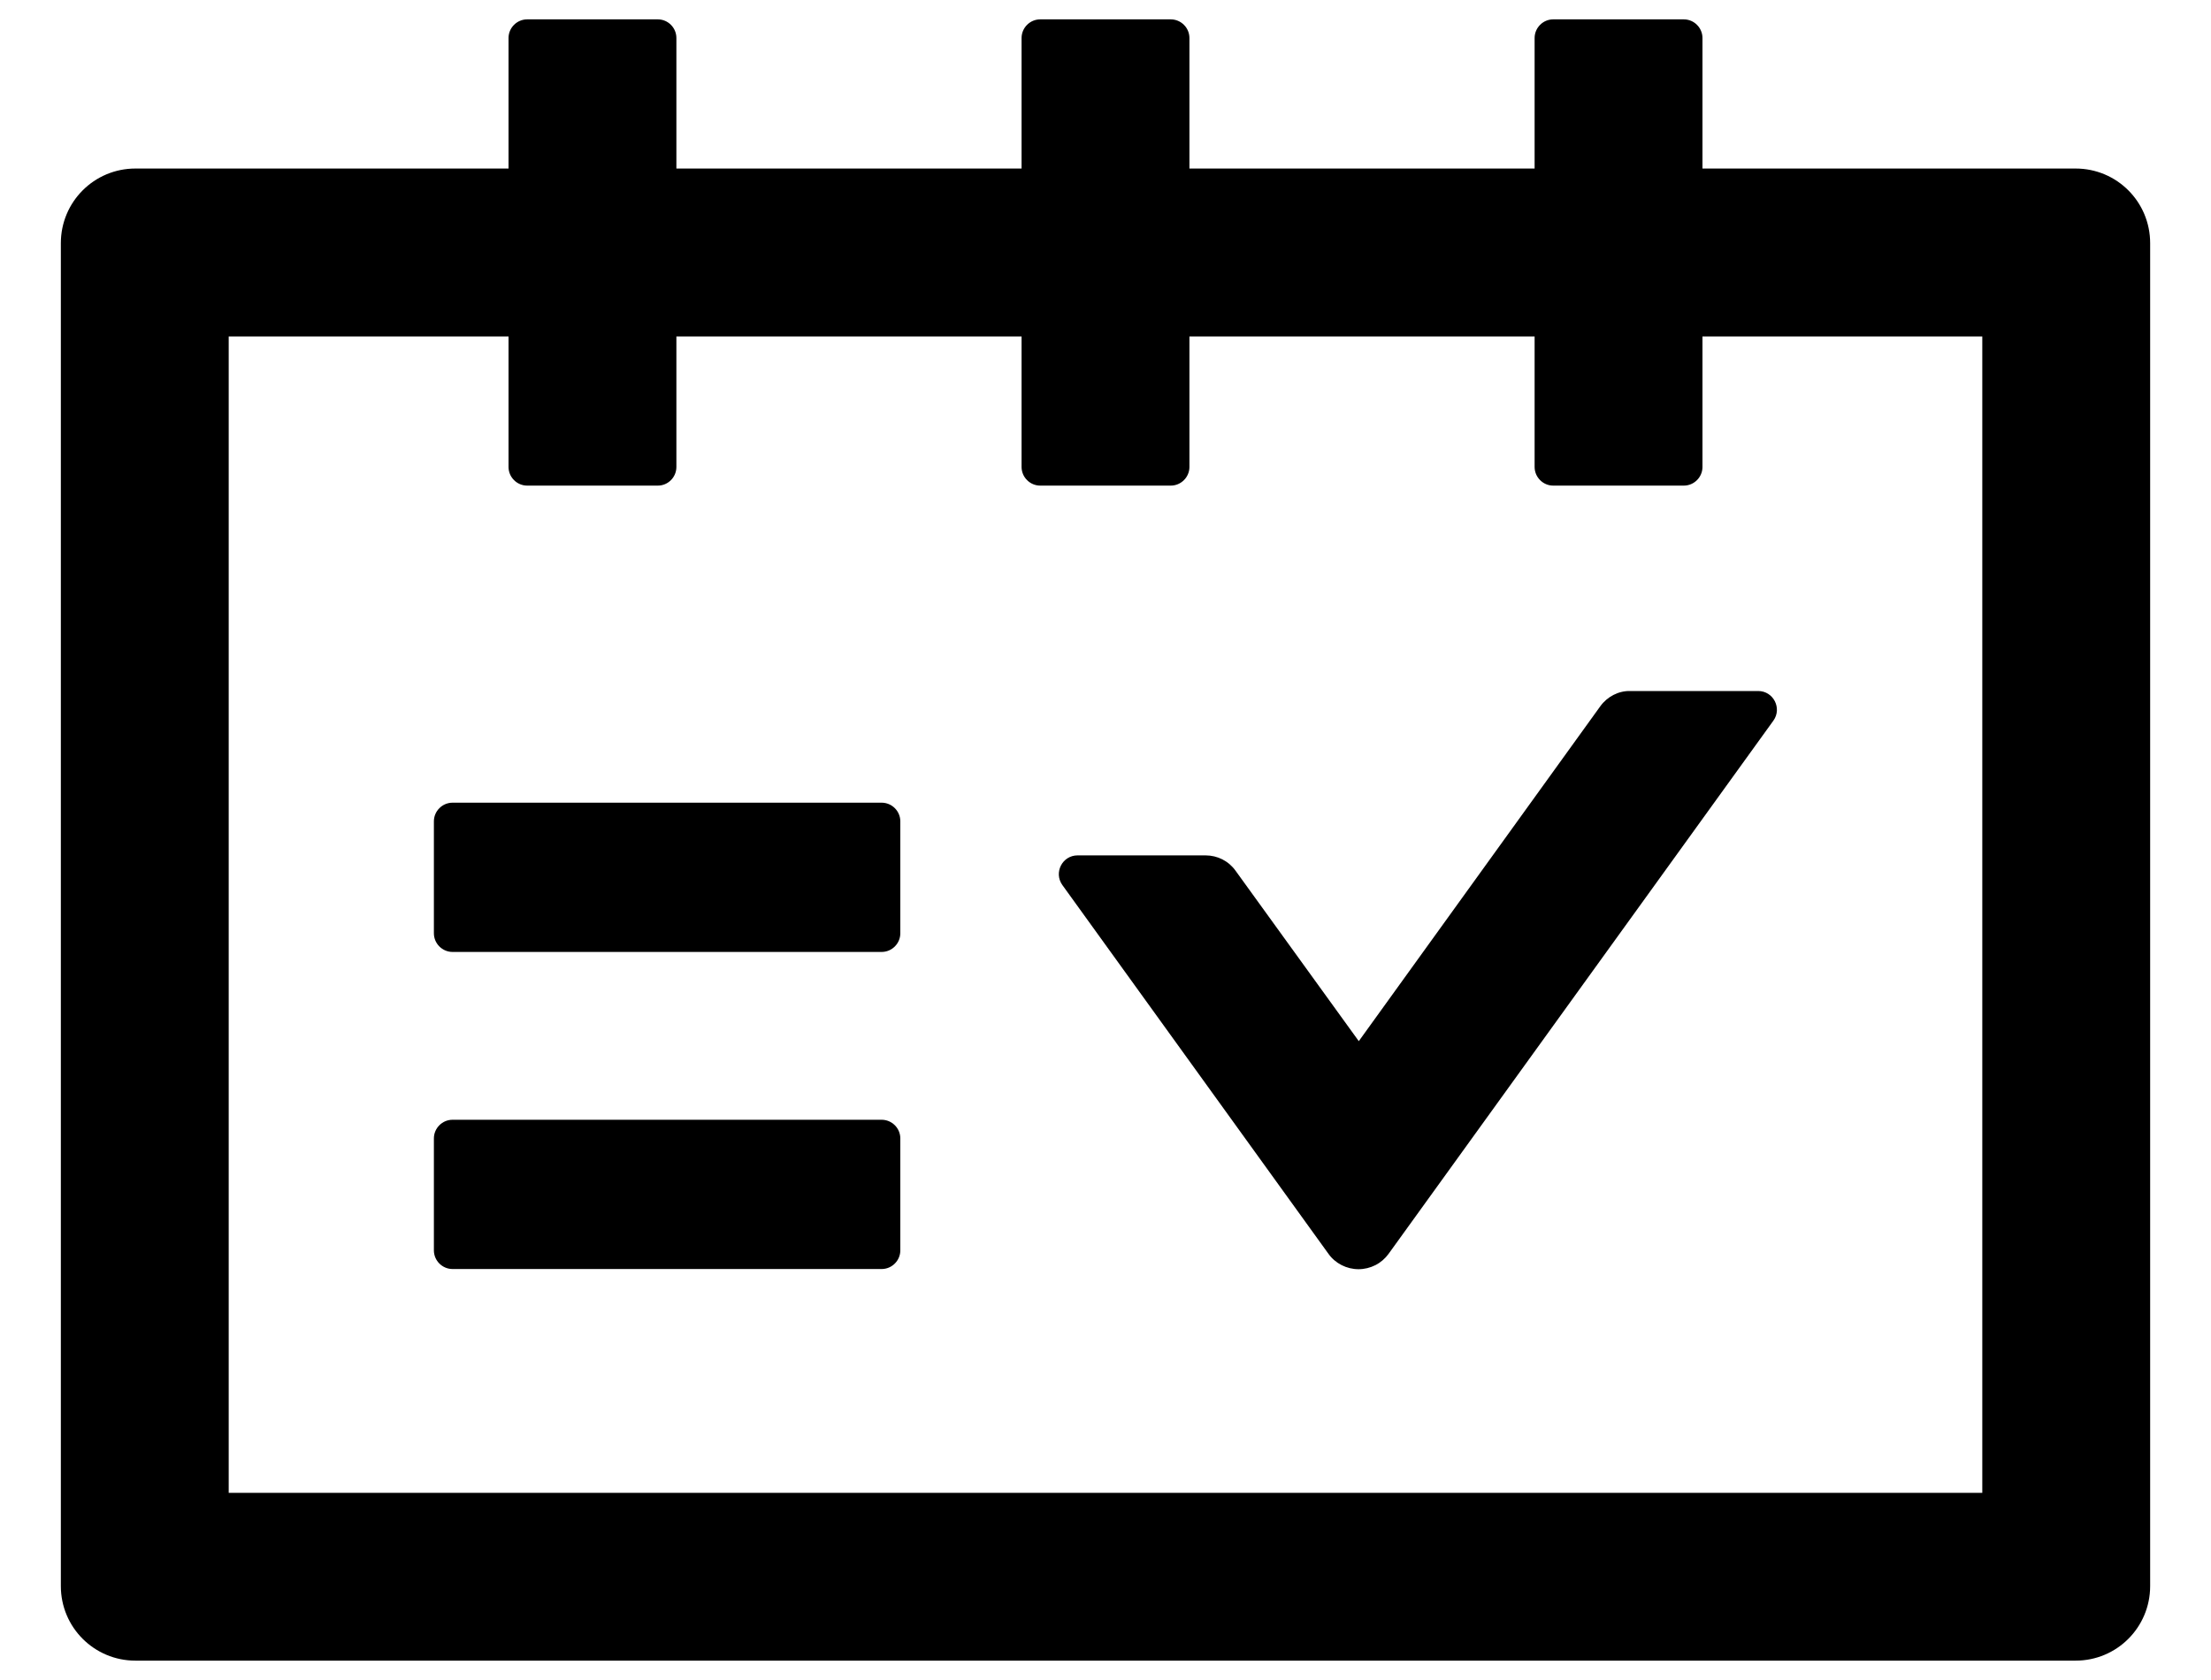 <svg width="25" height="19" viewBox="0 0 25 19" fill="none" xmlns="http://www.w3.org/2000/svg">
<path d="M23.469 1.906H19.25V0.43C19.25 0.314 19.155 0.219 19.039 0.219H17.562C17.447 0.219 17.352 0.314 17.352 0.43V1.906H13.449V0.43C13.449 0.314 13.354 0.219 13.238 0.219H11.762C11.646 0.219 11.551 0.314 11.551 0.43V1.906H7.648V0.43C7.648 0.314 7.554 0.219 7.438 0.219H5.961C5.845 0.219 5.75 0.314 5.75 0.43V1.906H1.531C1.065 1.906 0.688 2.283 0.688 2.75V17.938C0.688 18.404 1.065 18.781 1.531 18.781H23.469C23.936 18.781 24.312 18.404 24.312 17.938V2.75C24.312 2.283 23.936 1.906 23.469 1.906ZM22.414 16.883H2.586V3.805H5.75V5.281C5.75 5.397 5.845 5.492 5.961 5.492H7.438C7.554 5.492 7.648 5.397 7.648 5.281V3.805H11.551V5.281C11.551 5.397 11.646 5.492 11.762 5.492H13.238C13.354 5.492 13.449 5.397 13.449 5.281V3.805H17.352V5.281C17.352 5.397 17.447 5.492 17.562 5.492H19.039C19.155 5.492 19.25 5.397 19.25 5.281V3.805H22.414V16.883ZM9.969 9.078H5.117C5.001 9.078 4.906 9.173 4.906 9.289V10.555C4.906 10.671 5.001 10.766 5.117 10.766H9.969C10.085 10.766 10.18 10.671 10.18 10.555V9.289C10.18 9.173 10.085 9.078 9.969 9.078ZM9.969 12.664H5.117C5.001 12.664 4.906 12.759 4.906 12.875V14.141C4.906 14.257 5.001 14.352 5.117 14.352H9.969C10.085 14.352 10.18 14.257 10.18 14.141V12.875C10.18 12.759 10.085 12.664 9.969 12.664ZM18.095 7.987L15.364 11.775L13.971 9.848C13.892 9.737 13.766 9.674 13.631 9.674H12.184C12.012 9.674 11.912 9.869 12.012 10.009L15.021 14.18C15.059 14.234 15.111 14.278 15.17 14.308C15.229 14.338 15.294 14.354 15.361 14.354C15.427 14.354 15.493 14.338 15.552 14.308C15.611 14.278 15.662 14.234 15.701 14.18L20.052 8.15C20.152 8.01 20.052 7.815 19.88 7.815H18.433C18.301 7.812 18.174 7.878 18.095 7.987Z" fill="black"/>
</svg>
